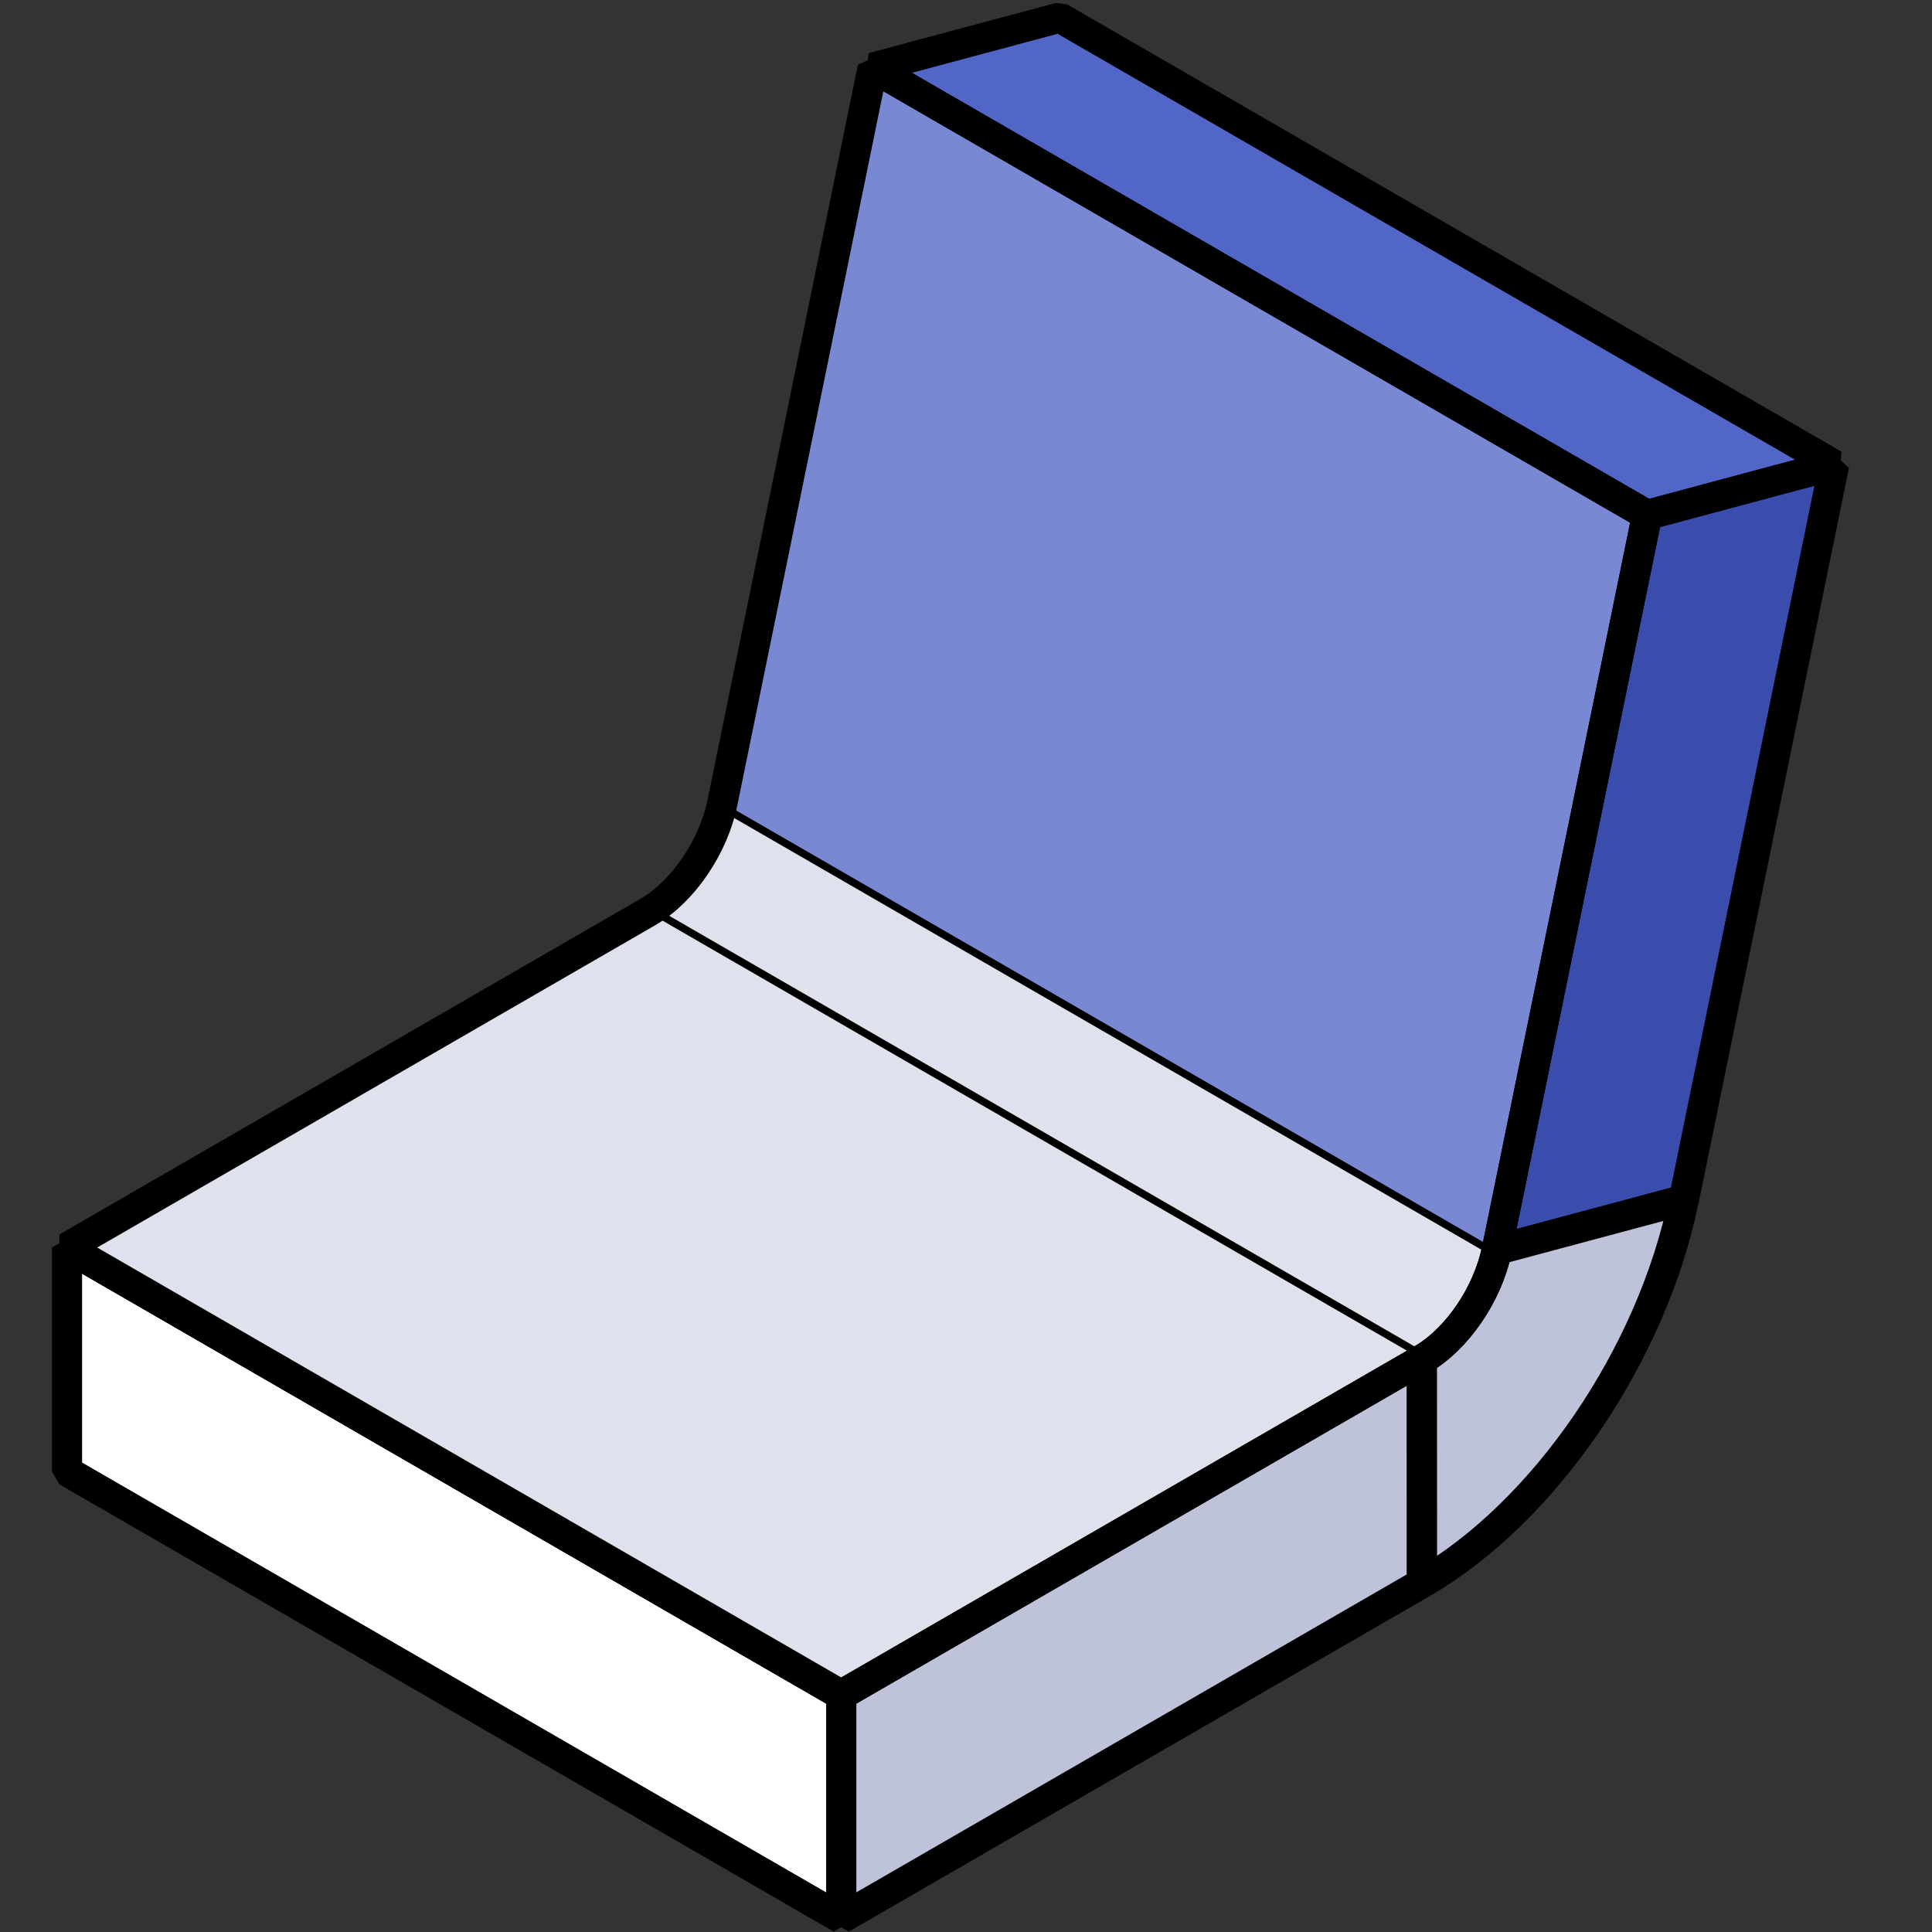 <?xml version="1.0" encoding="UTF-8" standalone="no"?>
<svg
   xmlns:dc="http://purl.org/dc/elements/1.1/"
   xmlns:cc="http://creativecommons.org/ns#"
   xmlns:rdf="http://www.w3.org/1999/02/22-rdf-syntax-ns#"
   xmlns:svg="http://www.w3.org/2000/svg"
   xmlns="http://www.w3.org/2000/svg"
   xmlns:sodipodi="http://sodipodi.sourceforge.net/DTD/sodipodi-0.dtd"
   xmlns:inkscape="http://www.inkscape.org/namespaces/inkscape"
   sodipodi:docname="Mod-FlangeSheet.svg"
   inkscape:version="1.0 (4035a4fb49, 2020-05-01)"
   id="svg8"
   version="1.1"
   viewBox="0 0 16.933 16.933"
   height="64"
   width="64">
  <rect x="0" y="0" width="16.933" height="16.933" fill="#333333" stroke="none"/>
  <defs
     id="defs2" />
  <sodipodi:namedview
     inkscape:object-paths="false"
     inkscape:snap-object-midpoints="true"
     inkscape:snap-bbox-midpoints="true"
     inkscape:bbox-nodes="false"
     inkscape:bbox-paths="false"
     inkscape:snap-bbox="false"
     inkscape:snap-global="true"
     inkscape:snap-nodes="true"
     inkscape:object-nodes="true"
     inkscape:snap-others="true"
     inkscape:snap-to-guides="false"
     inkscape:window-maximized="1"
     inkscape:window-y="-8"
     inkscape:window-x="-8"
     inkscape:window-height="1017"
     inkscape:window-width="1920"
     inkscape:pagecheckerboard="true"
     units="px"
     showgrid="false"
     inkscape:document-rotation="0"
     inkscape:current-layer="layer1"
     inkscape:document-units="px"
     inkscape:cy="31.780877"
     inkscape:cx="28.171064"
     inkscape:zoom="7.9195959"
     inkscape:pageshadow="2"
     inkscape:pageopacity="0.0"
     borderopacity="1.0"
     bordercolor="#666666"
     pagecolor="#ffffff"
     id="base">
    <inkscape:grid
       visible="false"
       dotted="false"
       snapvisiblegridlinesonly="false"
       spacingy="0.265"
       spacingx="0.265"
       id="grid835"
       type="xygrid" />
  </sodipodi:namedview>
  <g
     id="layer1"
     inkscape:groupmode="layer"
     inkscape:label="Layer 1"
     style="display:inline">
    <path
       id="path852"
       style="fill:#dfe2ec;stroke:#000000;stroke-width:0.132;stroke-opacity:1;stroke-miterlimit:4;stroke-dasharray:none;stroke-linejoin:bevel;fill-opacity:1"
       d="M 5.677,7.994 C 5.984,7.817 6.253,7.423 6.332,7.034 l 6.786,3.92 c -0.08,0.389 -0.348,0.782 -0.656,0.96 z"
       sodipodi:nodetypes="ccccc" />
    <g
       transform="matrix(0.146,0,0,0.145,9.387,7.427)"
       id="g975"
       stroke-width="1.61"
       style="display:inline;fill:none;stroke:#000000;stroke-width:1.821;stroke-linejoin:round;stroke-miterlimit:4;stroke-dasharray:none;stroke-opacity:1" />
    <path
       style="fill:#ffffff;fill-rule:evenodd;stroke:#000000;stroke-width:0.265;stroke-linecap:butt;stroke-linejoin:bevel;stroke-opacity:1;fill-opacity:1;stroke-miterlimit:4;stroke-dasharray:none"
       d="M 0.587,10.934 7.373,14.855 v 1.96 L 0.587,12.895 Z"
       id="path882" />
    <path
       style="fill:#dfe2ec;fill-rule:evenodd;stroke:none;stroke-width:0.265;stroke-linecap:butt;stroke-linejoin:bevel;stroke-opacity:1;fill-opacity:1;stroke-miterlimit:4;stroke-dasharray:none"
       d="M 0.587,10.934 5.677,7.994 12.463,11.914 7.373,14.855 Z"
       id="path884" />
    <path
       style="fill:#bfc3d9;fill-rule:evenodd;stroke:#000000;stroke-width:0.265;stroke-linecap:butt;stroke-linejoin:bevel;stroke-opacity:1;fill-opacity:1;stroke-miterlimit:4;stroke-dasharray:none"
       d="m 7.373,14.855 5.09,-2.94 v 1.96 l -5.09,2.94 z"
       id="path886" />
    <path
       style="fill:#7988d2;fill-rule:evenodd;stroke:none;stroke-width:0.265;stroke-linecap:butt;stroke-linejoin:bevel;stroke-opacity:1;fill-opacity:1;stroke-miterlimit:4;stroke-dasharray:none"
       d="M 6.332,7.034 7.649,0.593 14.436,4.514 13.119,10.955 Z"
       id="path888" />
    <path
       style="fill:#5266c7;fill-rule:evenodd;stroke:#000000;stroke-width:0.265;stroke-linecap:butt;stroke-linejoin:bevel;stroke-opacity:1;fill-opacity:1;stroke-miterlimit:4;stroke-dasharray:none"
       d="M 9.288,0.154 16.075,4.074 14.436,4.514 7.649,0.593 Z"
       id="path890"
       sodipodi:nodetypes="ccccc" />
    <path
       style="fill:#3a4cac;fill-rule:evenodd;stroke:#000000;stroke-width:0.265;stroke-linecap:butt;stroke-linejoin:bevel;stroke-opacity:1;fill-opacity:1;stroke-miterlimit:4;stroke-dasharray:none"
       d="m 14.436,4.514 1.639,-0.439 -1.317,6.441 -1.639,0.439 z"
       id="path892" />
    <g
       id="HiddenOutline"
       stroke-width="0.787"
       stroke-dasharray="4.167, 1.042"
       style="fill:none;stroke:#00b300;stroke-opacity:1"
       transform="matrix(0.127,0,0,0.127,8.331,8.231)" />
    <path
       sodipodi:nodetypes="ccccc"
       d="m 12.463,13.875 c 1.075,-0.621 2.016,-1.999 2.294,-3.359 l -1.639,0.439 c -0.08,0.389 -0.348,0.782 -0.656,0.96 z"
       style="fill:#bfc3d9;stroke:#000000;stroke-width:0.265;stroke-opacity:1;stroke-miterlimit:4;stroke-dasharray:none;stroke-linejoin:bevel;fill-opacity:1"
       id="path914" />
    <path
       sodipodi:nodetypes="ccccccccc"
       d="M 7.373,14.855 0.587,10.934 5.677,7.994 C 5.984,7.817 6.253,7.423 6.332,7.034 L 7.649,0.593 14.436,4.514 13.119,10.955 c -0.08,0.389 -0.348,0.782 -0.656,0.96 z"
       style="fill:none;fill-opacity:1;stroke:#000000;stroke-width:0.265;stroke-linejoin:bevel;stroke-miterlimit:4;stroke-dasharray:none;stroke-opacity:1"
       id="path848" />
  </g>
</svg>
